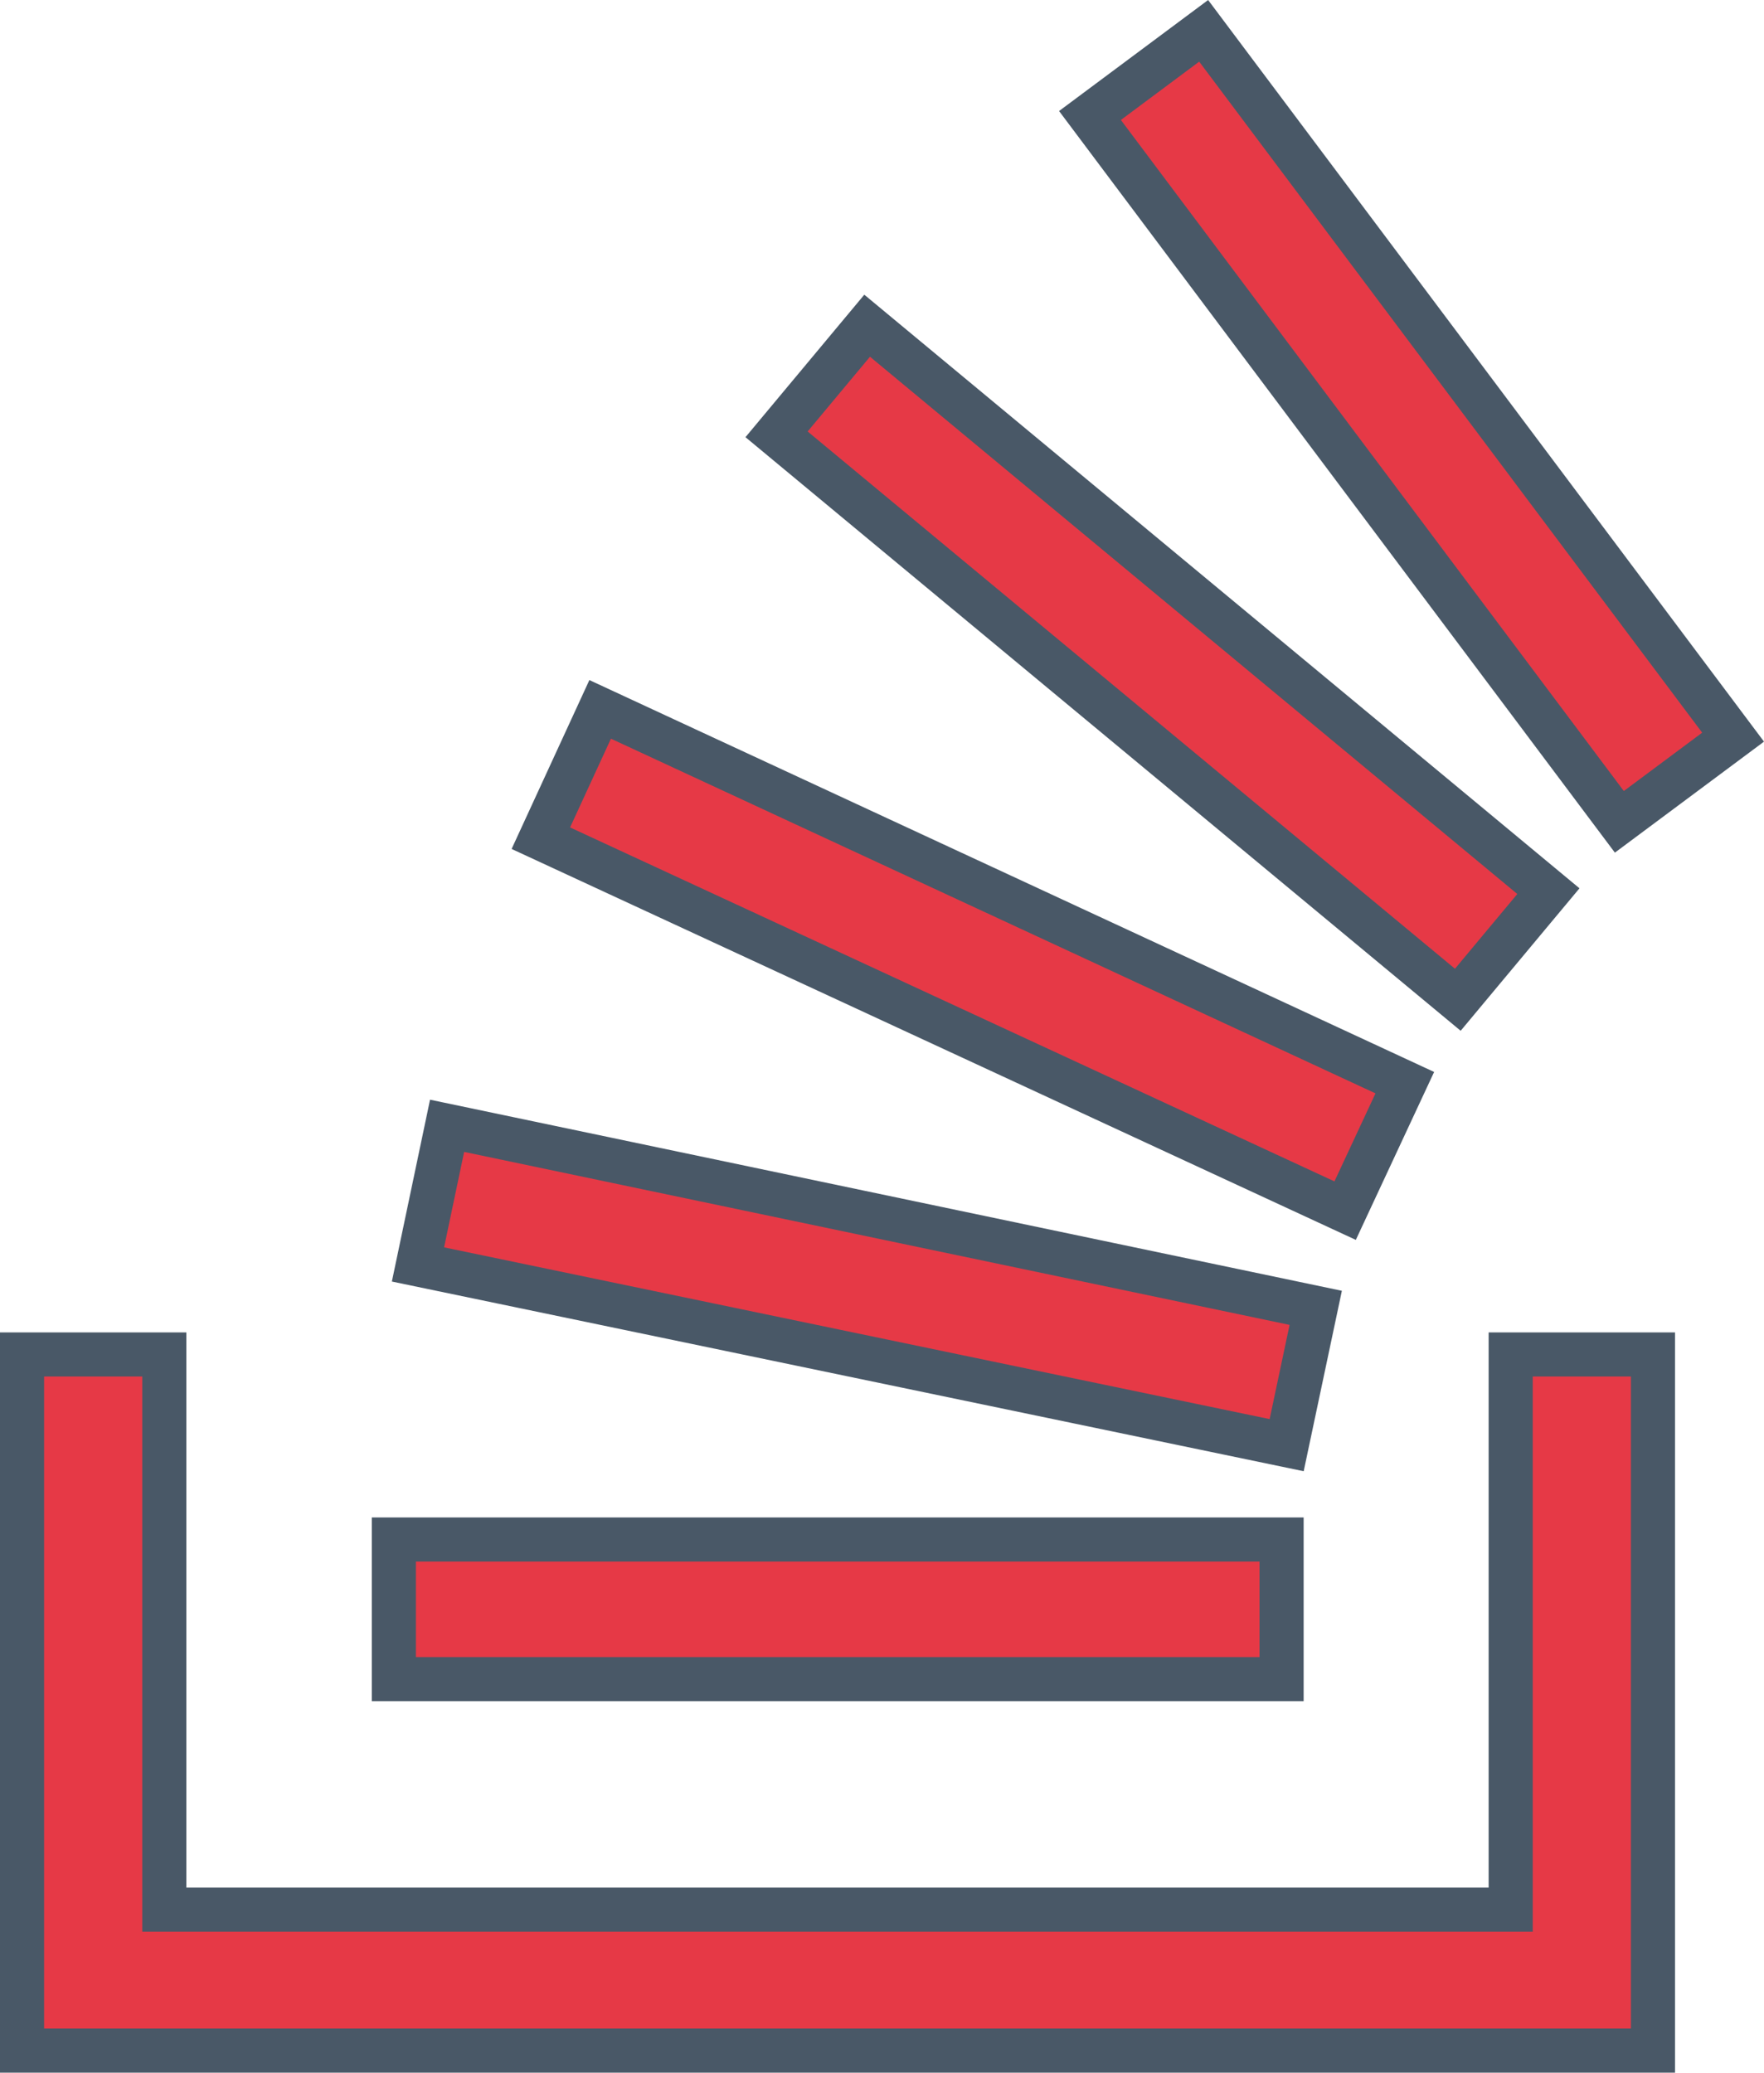 <svg width="40" height="47" viewBox="0 0 40 47" fill="none" xmlns="http://www.w3.org/2000/svg">
<path d="M33.756 43.304H34.256V42.804V30.714H37.482V46.5H0.5V30.714H3.726V42.804V43.304H4.226H33.756ZM29.176 32.771L9.478 28.673L10.138 25.529L29.835 29.657L29.176 32.771ZM33.057 22.671L17.609 9.849L19.663 7.386L35.111 20.208L33.057 22.671ZM13.609 16.086L31.855 24.551L30.502 27.453L12.264 19.007L13.609 16.086ZM36.72 18.636L24.716 2.619L27.294 0.699L39.299 16.716L36.72 18.636ZM8.931 38.076V34.911H29.061V38.076H8.931Z" fill="#E63946" stroke="#495867"/>
</svg>
